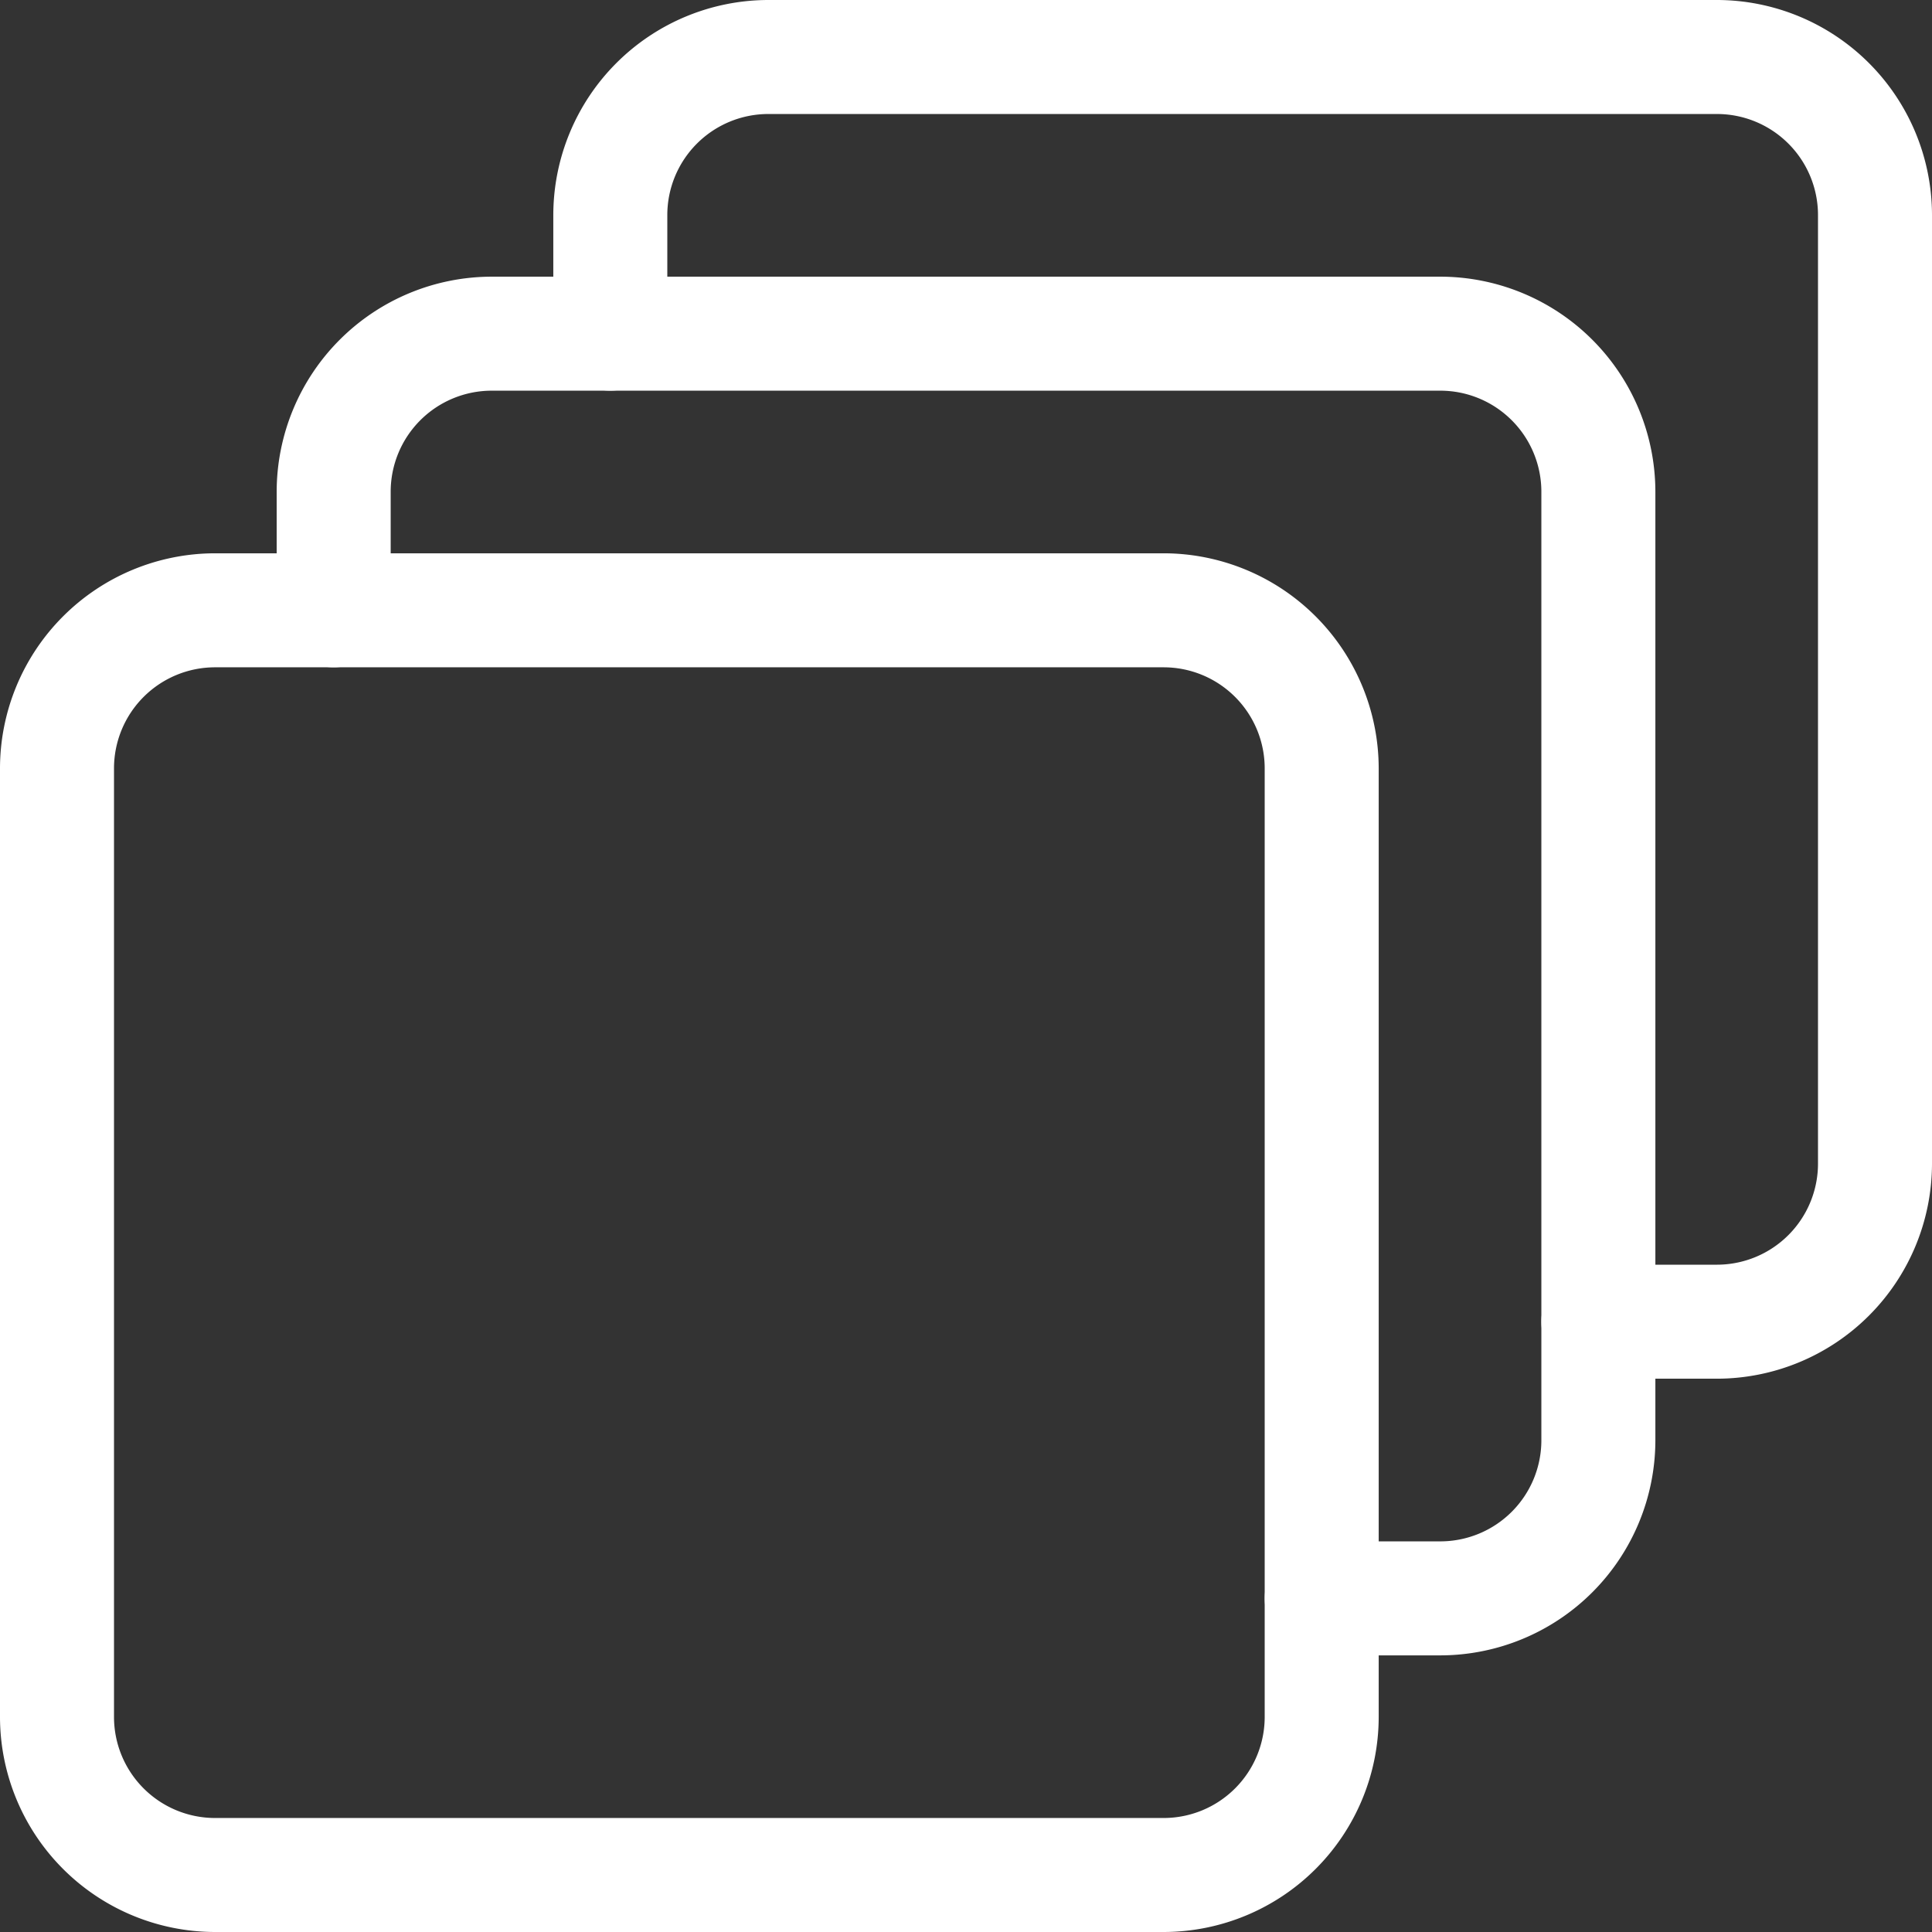 <svg xmlns="http://www.w3.org/2000/svg" width="44.23" height="44.23" viewBox="0 0 44.23 44.23">
  <rect x="0" y="0" width="44.23" height="44.23" fill="#333333" stroke="none"/>
  <g id="_5" data-name="5" transform="translate(0.4 0.4)">
    <path id="Path_1486" data-name="Path 1486" d="M26.239,44.763H4.524A4.529,4.529,0,0,1,0,40.239V18.524A4.529,4.529,0,0,1,4.524,14H26.239a4.529,4.529,0,0,1,4.524,4.524V40.239a4.529,4.529,0,0,1-4.524,4.524ZM4.524,15.81A2.714,2.714,0,0,0,1.81,18.524V40.239a2.714,2.714,0,0,0,2.714,2.714H26.239a2.714,2.714,0,0,0,2.714-2.714V18.524a2.714,2.714,0,0,0-2.714-2.714Z" transform="translate(0 -1.333)" fill="#fff" stroke="#fff" stroke-width="0.8"/>
    <path id="Path_1487" data-name="Path 1487" d="M33.239,37.763H30.525a.9.9,0,0,1,0-1.81h2.714a2.714,2.714,0,0,0,2.714-2.714V11.524A2.714,2.714,0,0,0,33.239,8.81H11.524A2.714,2.714,0,0,0,8.81,11.524v2.714a.9.9,0,0,1-1.81,0V11.524A4.529,4.529,0,0,1,11.524,7H33.239a4.529,4.529,0,0,1,4.524,4.524V33.239A4.529,4.529,0,0,1,33.239,37.763Z" transform="translate(-0.666 -0.666)" fill="#fff" stroke="#fff" stroke-width="0.8"/>
    <path id="Path_1488" data-name="Path 1488" d="M40.239,30.763H37.525a.9.9,0,0,1,0-1.81h2.714a2.714,2.714,0,0,0,2.714-2.714V4.524A2.714,2.714,0,0,0,40.239,1.81H18.524A2.714,2.714,0,0,0,15.81,4.524V7.238a.9.9,0,1,1-1.81,0V4.524A4.529,4.529,0,0,1,18.524,0H40.239a4.529,4.529,0,0,1,4.524,4.524V26.239a4.529,4.529,0,0,1-4.524,4.524Z" transform="translate(-1.333)" fill="#fff" stroke="#fff" stroke-width="0.8"/>
  </g>
</svg>
